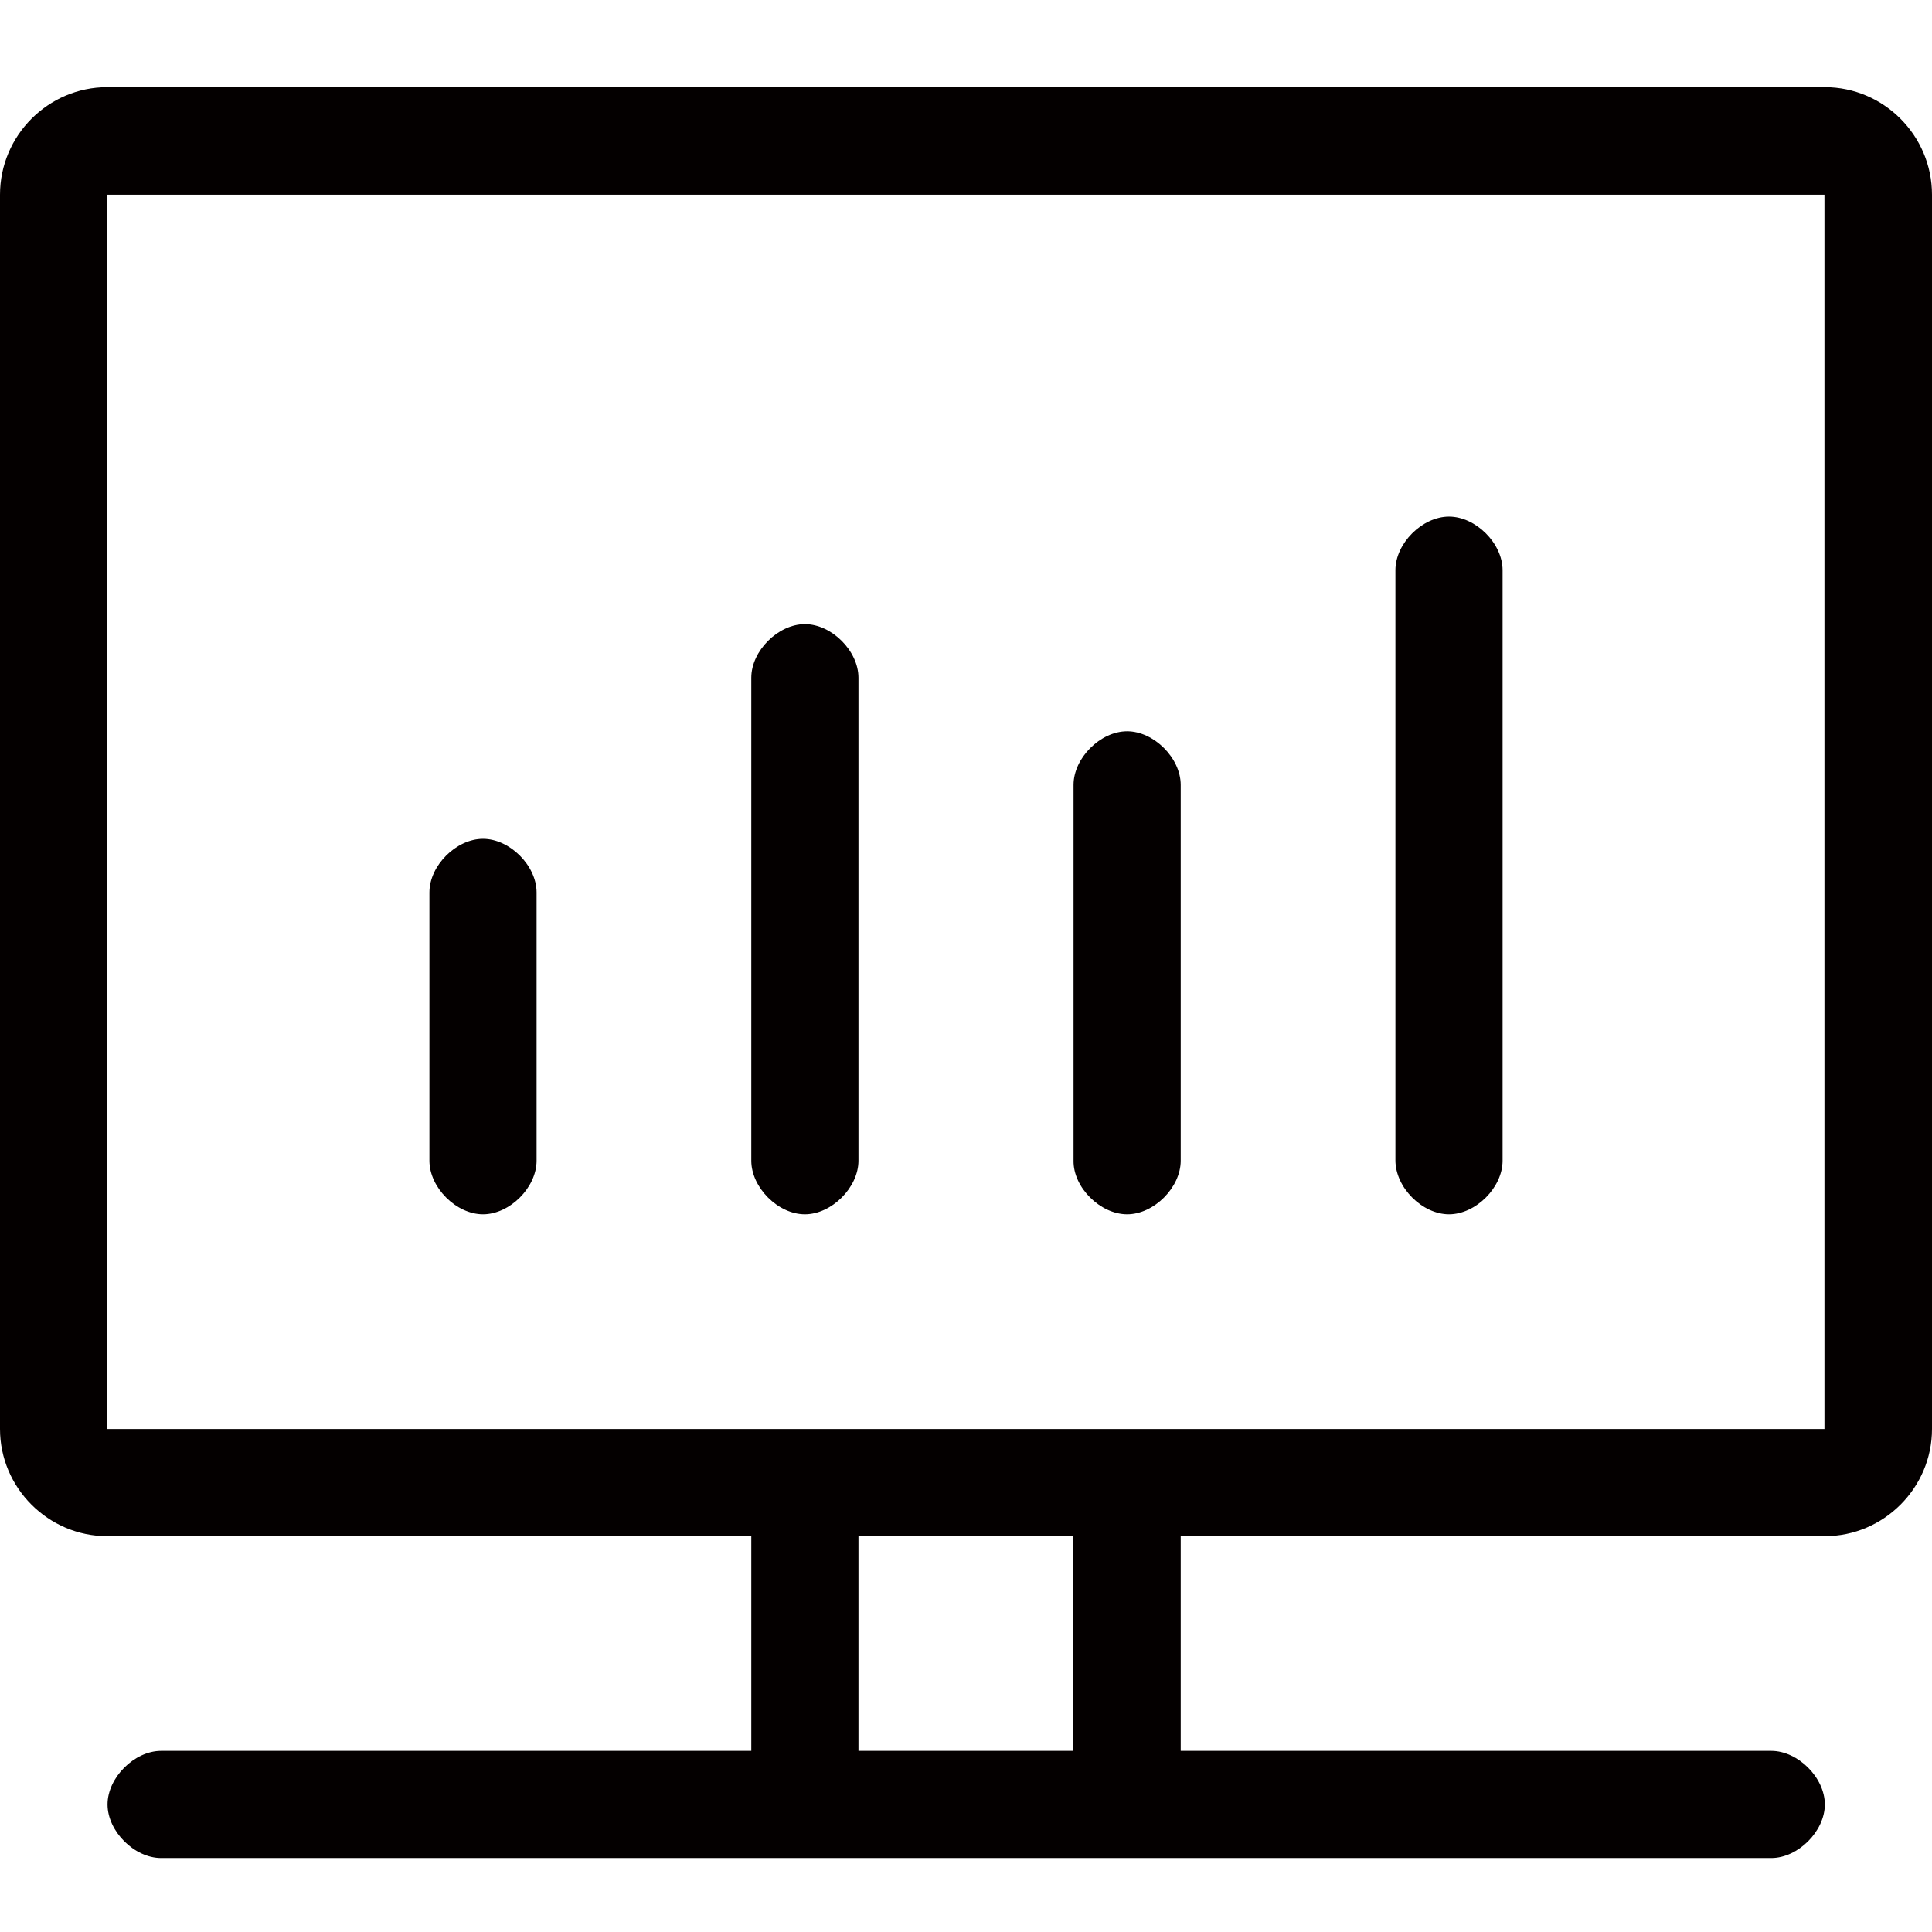 <?xml version="1.0" encoding="utf-8"?>
<!-- Generator: Adobe Illustrator 22.1.0, SVG Export Plug-In . SVG Version: 6.00 Build 0)  -->
<svg version="1.1" id="图层_1" xmlns="http://www.w3.org/2000/svg" xmlns:xlink="http://www.w3.org/1999/xlink" x="0px" y="0px"
	 viewBox="0 0 512 512" style="enable-background:new 0 0 512 512;" xml:space="preserve">
<style type="text/css">
	.st0{fill:#040000;}
</style>
<path class="st0" d="M483.6,23.1H28.4C12.8,23.1,0,35.9,0,51.6v327.1c0,15.6,12.8,28.4,28.4,28.4h170.7V464H42.7
	c-7.1,0-14.2,7.1-14.2,14.2c0,7.1,7.1,14.2,14.2,14.2h426.7c7.1,0,14.2-7.1,14.2-14.2c0-7.1-7.1-14.2-14.2-14.2H312.9v-56.9h170.7
	c15.6,0,28.4-12.8,28.4-28.4V51.6C512,35.9,499.2,23.1,483.6,23.1z M284.4,464h-56.9v-56.9h56.9V464z M483.6,378.7H28.4V51.6h455.1
	V378.7z"/>
<path class="st0" d="M128,321.8c7.1,0,14.2-7.1,14.2-14.2v-71.1c0-7.1-7.1-14.2-14.2-14.2c-7.1,0-14.2,7.1-14.2,14.2v71.1
	C113.8,314.7,120.9,321.8,128,321.8z M213.3,321.8c7.1,0,14.2-7.1,14.2-14.2v-128c0-7.1-7.1-14.2-14.2-14.2
	c-7.1,0-14.2,7.1-14.2,14.2v128C199.1,314.7,206.2,321.8,213.3,321.8z M298.7,321.8c7.1,0,14.2-7.1,14.2-14.2V208
	c0-7.1-7.1-14.2-14.2-14.2c-7.1,0-14.2,7.1-14.2,14.2v99.6C284.4,314.7,291.6,321.8,298.7,321.8z M384,321.8
	c7.1,0,14.2-7.1,14.2-14.2V151.1c0-7.1-7.1-14.2-14.2-14.2s-14.2,7.1-14.2,14.2v156.4C369.8,314.7,376.9,321.8,384,321.8z"/>
</svg>
